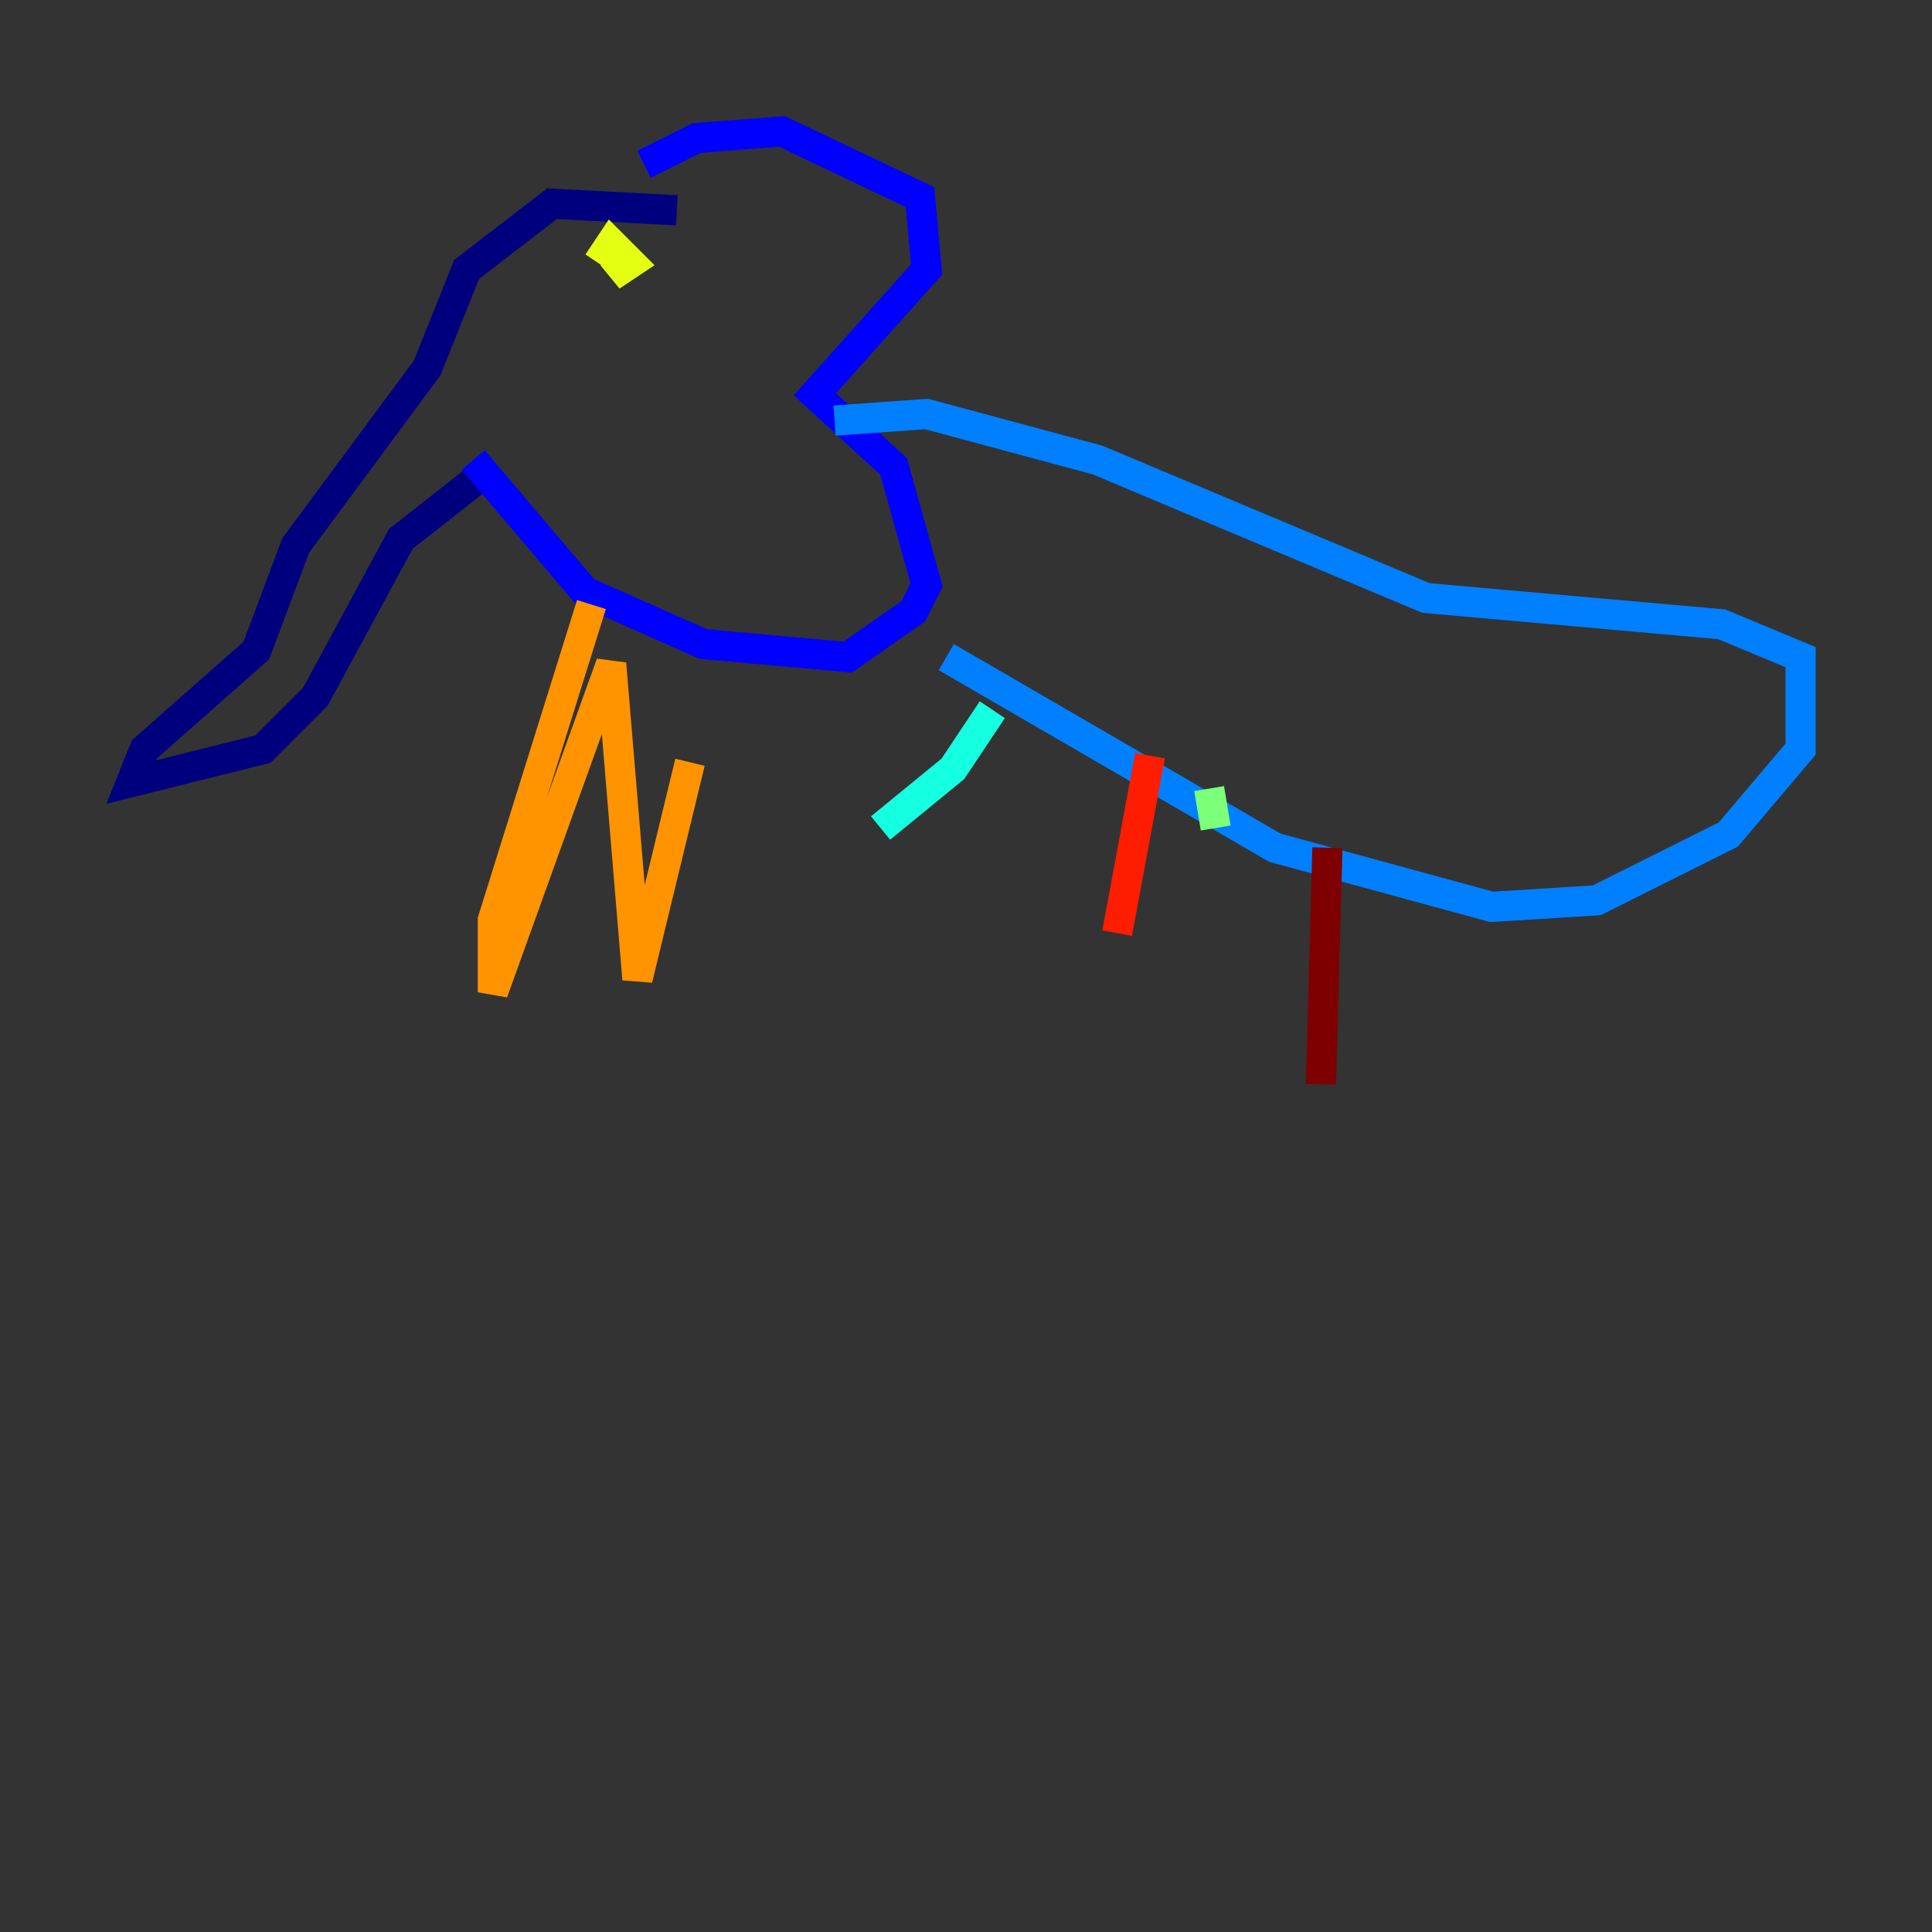 <?xml version="1.0" encoding="utf-8" ?>
<svg baseProfile="tiny" height="128" version="1.2" viewBox="0,0,128,128" width="128" xmlns="http://www.w3.org/2000/svg" xmlns:ev="http://www.w3.org/2001/xml-events" xmlns:xlink="http://www.w3.org/1999/xlink"><rect x="0" y="0" width="128" height="128" fill="#333333" stroke="none"/><defs /><polyline fill="none" points="44.843,13.932 36.571,13.497 30.912,17.85 28.299,24.381 19.592,36.136 16.98,43.102 9.578,49.633 8.707,51.809 17.415,49.633 20.898,46.15 26.558,35.701 32.653,30.912" stroke="#00007f" stroke-width="2" /><polyline fill="none" points="42.667,10.884 46.15,9.143 51.809,8.707 60.952,13.061 61.388,17.85 53.986,26.122 59.211,30.912 61.388,38.748 60.517,40.49 56.163,43.537 46.585,42.667 38.748,39.184 31.347,30.476" stroke="#0000ff" stroke-width="2" /><polyline fill="none" points="55.292,27.864 61.388,27.429 72.707,30.476 94.476,39.619 114.068,41.361 119.293,43.537 119.293,49.633 114.503,55.292 105.796,59.646 98.83,60.082 84.463,56.163 62.694,43.537" stroke="#0080ff" stroke-width="2" /><polyline fill="none" points="65.742,47.02 63.129,50.939 58.34,54.857" stroke="#15ffe1" stroke-width="2" /><polyline fill="none" points="80.109,52.245 80.544,54.857" stroke="#7cff79" stroke-width="2" /><polyline fill="none" points="41.361,17.415 40.49,18.286 41.796,17.415 40.49,16.109 39.619,17.415" stroke="#e4ff12" stroke-width="2" /><polyline fill="none" points="39.184,40.054 32.653,60.952 32.653,65.742 40.49,43.973 42.231,64.871 45.714,50.503" stroke="#ff9400" stroke-width="2" /><polyline fill="none" points="76.191,50.068 74.014,61.823" stroke="#ff1d00" stroke-width="2" /><polyline fill="none" points="87.946,56.163 87.51,71.837" stroke="#7f0000" stroke-width="2" /></svg>